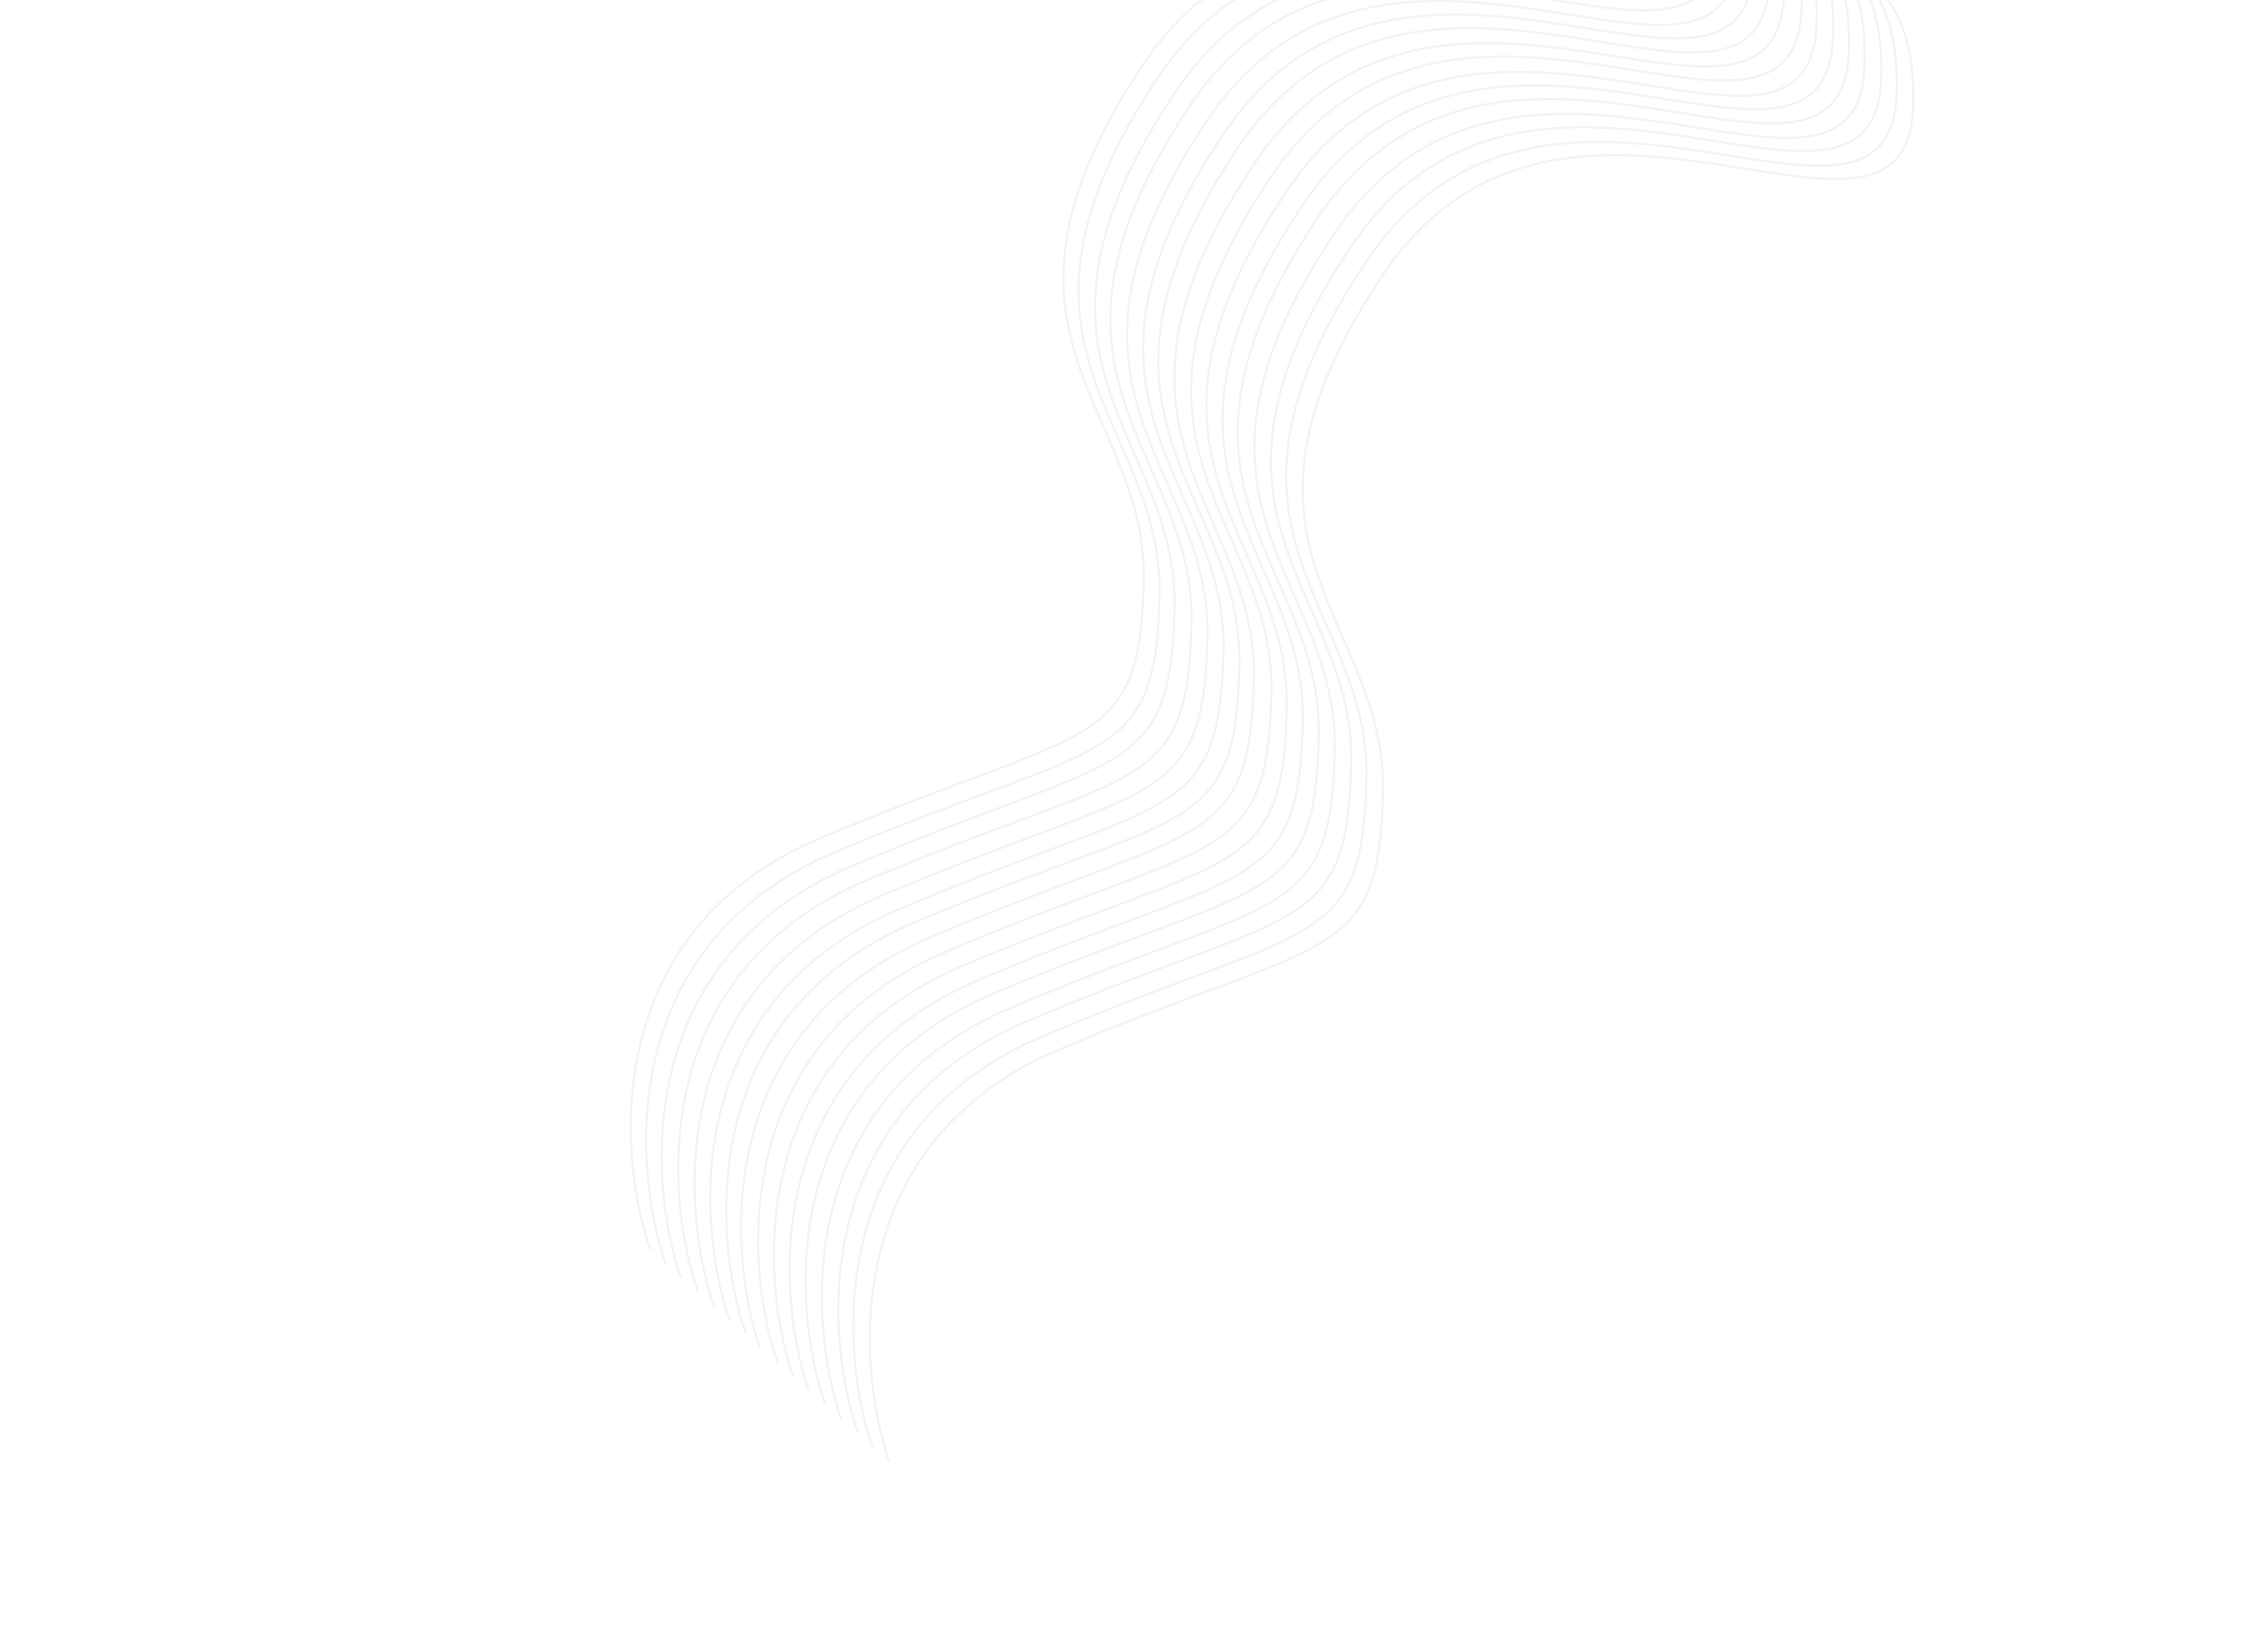 <svg
      width="1058"
      height="761"
      viewBox="0 0 1058 761"
      fill="none"
      xmlns="http://www.w3.org/2000/svg"
    >
      <path
        d="M303.274 582.891C287.534 536.855 281.296 434.07 382.269 391.22C508.484 337.658 531.791 351.974 533.541 270.918C535.29 189.861 448.67 156.798 533.091 30.298C617.511 -96.202 778.599 44.368 780.772 -49.452C782.946 -143.273 696.018 -100.149 725.896 -170.052C749.798 -225.975 793.272 -229.441 812.021 -224.184"
        stroke="#5C93B1"
        stroke-opacity="0.1"
      />
      <path
        d="M310.482 589.528C294.625 543.386 288.211 440.41 389.41 397.64C515.909 344.177 539.305 358.555 540.935 277.358C542.565 196.161 455.643 162.907 540.113 36.313C624.583 -90.28 786.353 50.786 788.389 -43.196C790.424 -137.179 703.311 -94.113 733.167 -164.094C757.053 -220.078 800.647 -223.484 819.459 -218.189"
        stroke="#5C93B1"
        stroke-opacity="0.1"
      />
      <path
        d="M317.518 596.044C301.917 550.081 295.919 447.395 396.739 404.361C522.763 350.568 545.982 364.821 547.905 283.829C549.827 202.836 463.491 169.99 547.982 43.411C632.472 -83.168 792.859 56.933 795.233 -36.813C797.606 -130.56 710.797 -87.283 740.754 -157.193C764.72 -213.121 808.096 -216.679 826.788 -211.468"
        stroke="#5C93B1"
        stroke-opacity="0.1"
      />
      <path
        d="M325.518 602.433C309.65 556.307 303.205 453.377 404.367 410.66C530.819 357.263 554.215 371.641 555.818 290.483C557.421 209.324 470.509 176.057 554.918 49.549C639.328 -76.959 801.107 64.095 803.112 -29.843C805.117 -123.782 718.038 -80.764 747.865 -150.703C771.726 -206.654 815.31 -210.043 834.119 -204.745"
        stroke="#5C93B1"
        stroke-opacity="0.1"
      />
      <path
        d="M332.971 609.241C317.23 563.204 310.993 460.419 411.966 417.569C538.181 364.007 561.488 378.324 563.238 297.267C564.987 216.21 478.367 183.148 562.787 56.647C647.208 -69.853 808.295 70.718 810.469 -23.103C812.643 -116.923 725.715 -73.8 755.592 -143.703C779.494 -199.626 822.969 -203.092 841.718 -197.835"
        stroke="#5C93B1"
        stroke-opacity="0.1"
      />
      <path
        d="M340.301 615.963C324.572 569.91 318.366 467.079 419.375 424.177C545.637 370.549 568.944 384.865 570.721 303.77C572.497 222.675 485.868 189.625 570.348 63.039C654.829 -63.547 815.907 77.036 818.112 -16.828C820.316 -110.693 733.355 -67.521 763.262 -137.467C787.187 -193.423 830.673 -196.905 849.424 -191.652"
        stroke="#5C93B1"
        stroke-opacity="0.1"
      />
      <path
        d="M347.885 622.06C332.017 575.935 325.571 473.004 426.733 430.287C553.186 376.89 576.581 391.269 578.185 310.11C579.788 228.951 492.875 195.684 577.285 69.176C661.695 -57.331 823.474 83.723 825.479 -10.216C827.484 -104.155 740.404 -61.137 770.231 -131.075C794.093 -187.026 837.677 -190.416 856.486 -185.117"
        stroke="#5C93B1"
        stroke-opacity="0.1"
      />
      <path
        d="M354.545 629.116C338.943 583.152 332.946 480.467 433.766 437.432C559.79 383.639 583.009 397.893 584.931 316.9C586.854 235.907 500.518 203.062 585.008 76.483C669.499 -50.096 829.886 90.005 832.26 -3.742C834.633 -97.489 747.823 -54.211 777.781 -124.121C801.747 -180.05 845.122 -183.608 863.815 -178.396"
        stroke="#5C93B1"
        stroke-opacity="0.1"
      />
      <path
        d="M362.668 635.59C346.939 589.537 340.733 486.706 441.742 443.804C568.004 390.176 591.311 404.492 593.087 323.397C594.864 242.302 508.235 209.252 592.715 82.666C677.195 -43.92 838.274 96.664 840.478 2.799C842.683 -91.066 755.722 -47.894 785.628 -117.84C809.554 -173.796 853.039 -177.278 871.791 -172.025"
        stroke="#5C93B1"
        stroke-opacity="0.1"
      />
      <path
        d="M369.998 642.312C354.257 596.275 348.02 493.49 448.992 450.641C575.208 397.078 598.515 411.395 600.264 330.338C602.014 249.282 515.394 216.219 599.814 89.719C684.234 -36.782 845.322 103.789 847.496 9.969C849.67 -83.852 762.742 -40.728 792.619 -110.632C816.521 -166.554 859.996 -170.021 878.745 -164.764"
        stroke="#5C93B1"
        stroke-opacity="0.1"
      />
      <path
        d="M377.328 649.034C361.599 602.981 355.393 500.15 456.402 457.248C582.664 403.62 605.971 417.936 607.747 336.841C609.524 255.746 522.895 222.696 607.375 96.11C691.855 -30.476 852.934 110.108 855.139 16.243C857.343 -77.622 770.382 -34.45 800.289 -104.396C824.214 -160.352 867.699 -163.834 886.451 -158.58"
        stroke="#5C93B1"
        stroke-opacity="0.1"
      />
      <path
        d="M384.912 655.132C369.044 609.006 362.598 506.075 463.76 463.358C590.213 409.961 613.608 424.34 615.211 343.181C616.815 262.022 529.902 228.755 614.312 102.248C698.722 -24.26 860.501 116.794 862.506 22.855C864.51 -71.083 777.431 -28.066 807.258 -98.004C831.12 -153.955 874.703 -157.345 893.513 -152.046"
        stroke="#5C93B1"
        stroke-opacity="0.1"
      />
      <path
        d="M392.364 661.939C376.624 615.903 370.387 513.118 471.359 470.268C597.575 416.706 620.881 431.022 622.631 349.966C624.381 268.909 537.761 235.846 622.181 109.346C706.601 -17.154 867.689 123.417 869.863 29.596C872.036 -64.225 785.108 -21.101 814.986 -91.004C838.888 -146.927 882.362 -150.393 901.112 -145.136"
        stroke="#5C93B1"
        stroke-opacity="0.1"
      />
      <path
        d="M400.071 668.122C384.33 622.086 378.093 519.301 479.065 476.451C605.281 422.889 628.588 437.205 630.337 356.149C632.087 275.092 545.467 242.029 629.887 115.529C714.307 -10.971 875.395 129.6 877.569 35.779C879.743 -58.042 792.815 -14.918 822.692 -84.821C846.594 -140.744 890.069 -144.21 908.818 -138.953"
        stroke="#5C93B1"
        stroke-opacity="0.1"
      />
      <path
        d="M407.024 675.383C391.295 629.331 385.09 526.5 486.099 483.598C612.361 429.97 635.668 444.285 637.444 363.191C639.22 282.096 552.592 249.046 637.072 122.459C721.552 -4.127 882.631 136.457 884.835 42.592C887.04 -51.273 800.078 -8.101 829.985 -78.046C853.911 -134.002 897.396 -137.484 916.148 -132.231"
        stroke="#5C93B1"
        stroke-opacity="0.1"
      />
      <path
        d="M414.731 681.567C399.002 635.514 392.796 532.683 493.805 489.781C620.067 436.153 643.374 450.469 645.151 369.374C646.927 288.279 560.298 255.229 644.778 128.643C729.259 2.056 890.337 142.64 892.542 48.775C894.746 -45.089 807.785 -1.918 837.692 -71.863C861.617 -127.819 905.102 -131.301 923.854 -126.048"
        stroke="#5C93B1"
        stroke-opacity="0.1"
      />
    </svg>